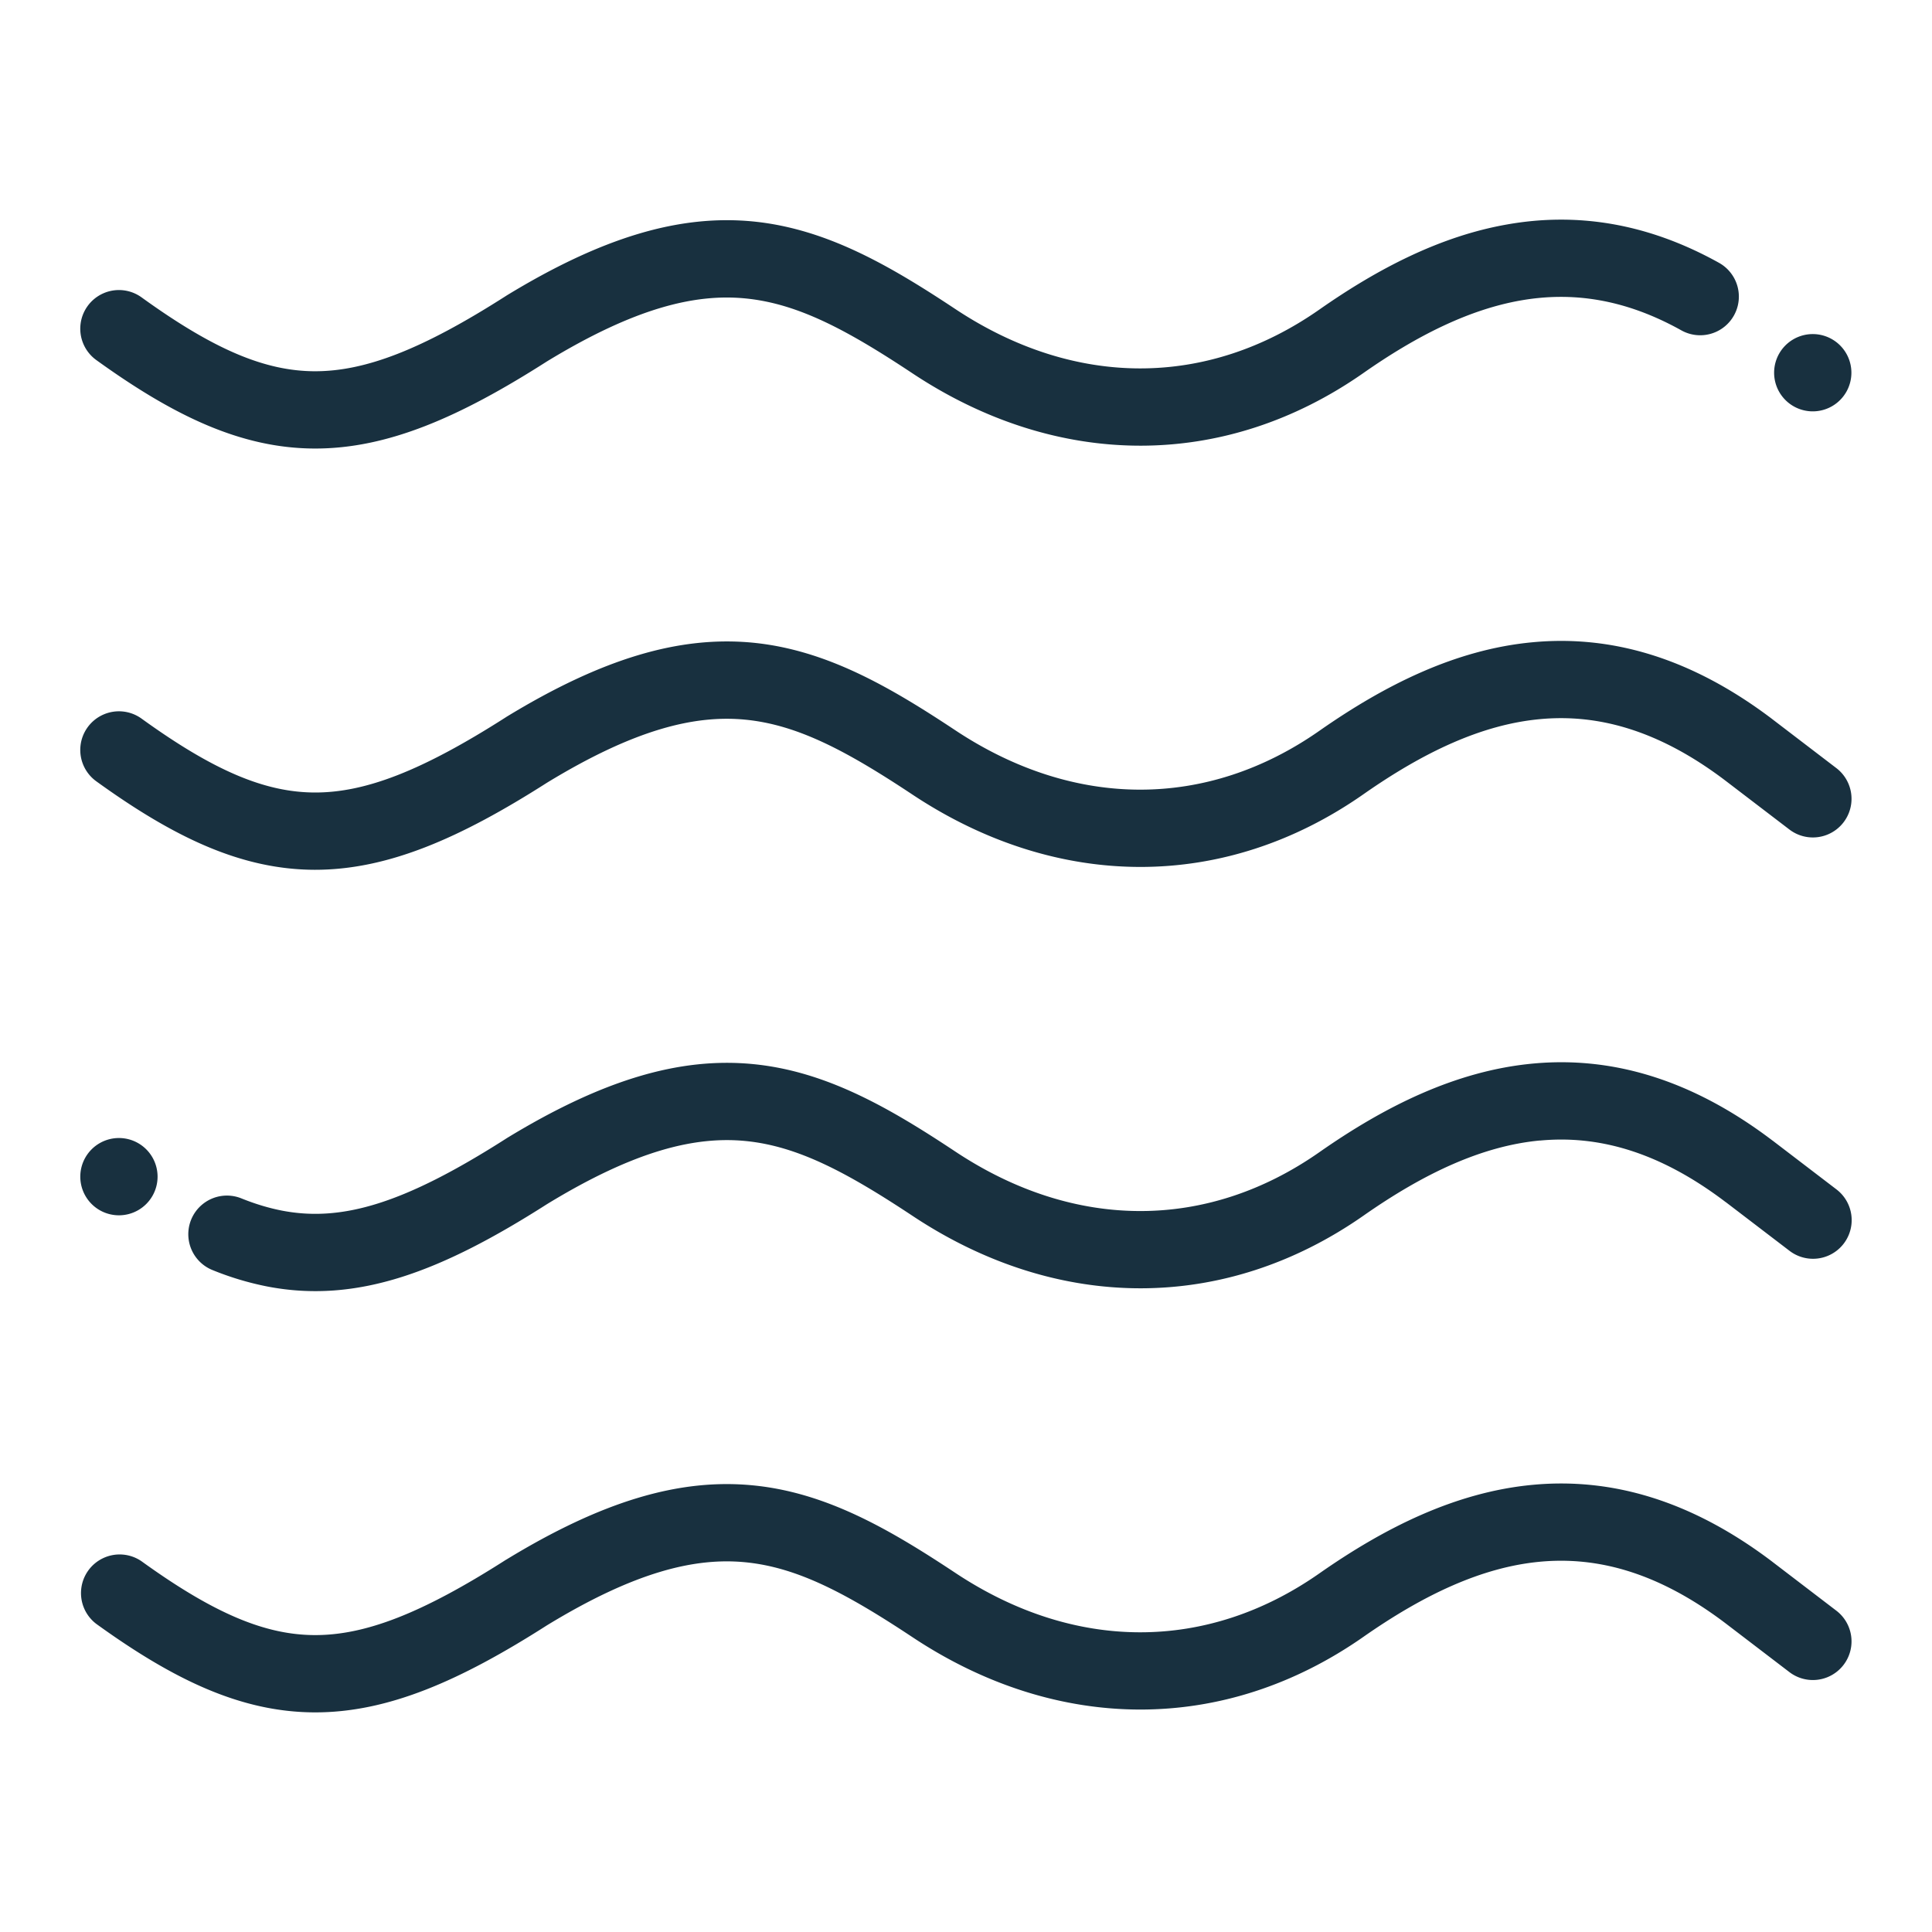 <svg fill="none" height="25" viewBox="0 0 25 25" width="25"><path clip-rule="evenodd" d="m19.677 3.888c-.669.118-1.34.453-2.032.937-1.8 1.26-3.961 1.25-5.836.007-.853-.566-1.486-.903-2.16-.97-.655-.065-1.434.122-2.572.815-1.121.716-2.058 1.13-3.007 1.127-.959-.003-1.832-.43-2.824-1.145a.5.5 0 0 1 .586-.811c.936.676 1.597.954 2.241.956.653.001 1.387-.28 2.47-.972l.009-.006c1.238-.755 2.239-1.054 3.196-.96.941.094 1.754.563 2.614 1.133 1.549 1.027 3.263 1.019 4.71.007.753-.527 1.562-.95 2.432-1.102.885-.156 1.8-.026 2.74.497a.5.5 0 1 1 -.487.874c-.742-.414-1.425-.502-2.08-.387zm.249 10.87c-.751.071-1.501.426-2.279.97-1.801 1.26-3.961 1.251-5.836.007-.853-.565-1.487-.903-2.16-.97-.656-.065-1.434.122-2.572.816-1.366.872-2.452 1.29-3.616 1.067a3.834 3.834 0 0 1 -.717-.215.5.5 0 0 1 .375-.927c.185.075.361.127.531.16.773.148 1.579-.091 2.893-.93l.009-.006c1.238-.755 2.239-1.055 3.196-.96.94.093 1.754.562 2.613 1.132 1.55 1.028 3.263 1.02 4.71.007.845-.591 1.763-1.052 2.759-1.146 1.014-.096 2.049.195 3.103.995l.002.001.827.632a.5.5 0 1 1 -.607.795l-.826-.631h-.001c-.882-.67-1.672-.865-2.404-.796zm-.002-5.452c-.75.07-1.5.425-2.279.97-1.8 1.26-3.961 1.25-5.836.007-.853-.566-1.486-.903-2.16-.97-.655-.065-1.434.122-2.572.816-1.121.715-2.058 1.128-3.007 1.126-.959-.003-1.832-.429-2.824-1.145a.5.5 0 0 1 .586-.811c.936.676 1.597.954 2.241.956.653.002 1.387-.28 2.47-.972l.009-.006c1.238-.755 2.239-1.054 3.196-.96.941.094 1.754.563 2.614 1.133 1.549 1.027 3.263 1.019 4.71.007.845-.591 1.762-1.053 2.758-1.146 1.015-.096 2.049.195 3.104.995l.001.001.827.632a.5.5 0 1 1 -.607.795l-.826-.631c-.882-.67-1.673-.866-2.405-.797zm0 10.903c-.75.071-1.5.426-2.279.97-1.8 1.26-3.961 1.251-5.836.007-.853-.565-1.486-.903-2.16-.97-.655-.065-1.434.122-2.572.816-1.121.716-2.058 1.129-3.007 1.126-.959-.003-1.832-.429-2.824-1.145a.5.5 0 0 1 .586-.81c.936.675 1.597.953 2.241.955.653.002 1.387-.28 2.47-.972l.009-.005c1.238-.755 2.239-1.055 3.196-.96.941.093 1.754.562 2.614 1.132 1.549 1.028 3.263 1.02 4.71.007.845-.591 1.762-1.052 2.758-1.146 1.015-.096 2.049.195 3.104.995l.001.001.827.632a.5.5 0 1 1 -.607.795l-.826-.631c-.883-.67-1.673-.866-2.405-.797zm4.033-15.386a.5.5 0 1 1 -1 0 .5.5 0 0 1 1 0zm-21.918 10.403a.5.5 0 1 1 -1 0 .5.5 0 0 1 1 0z" fill="#18303f" fill-rule="evenodd"/></svg>